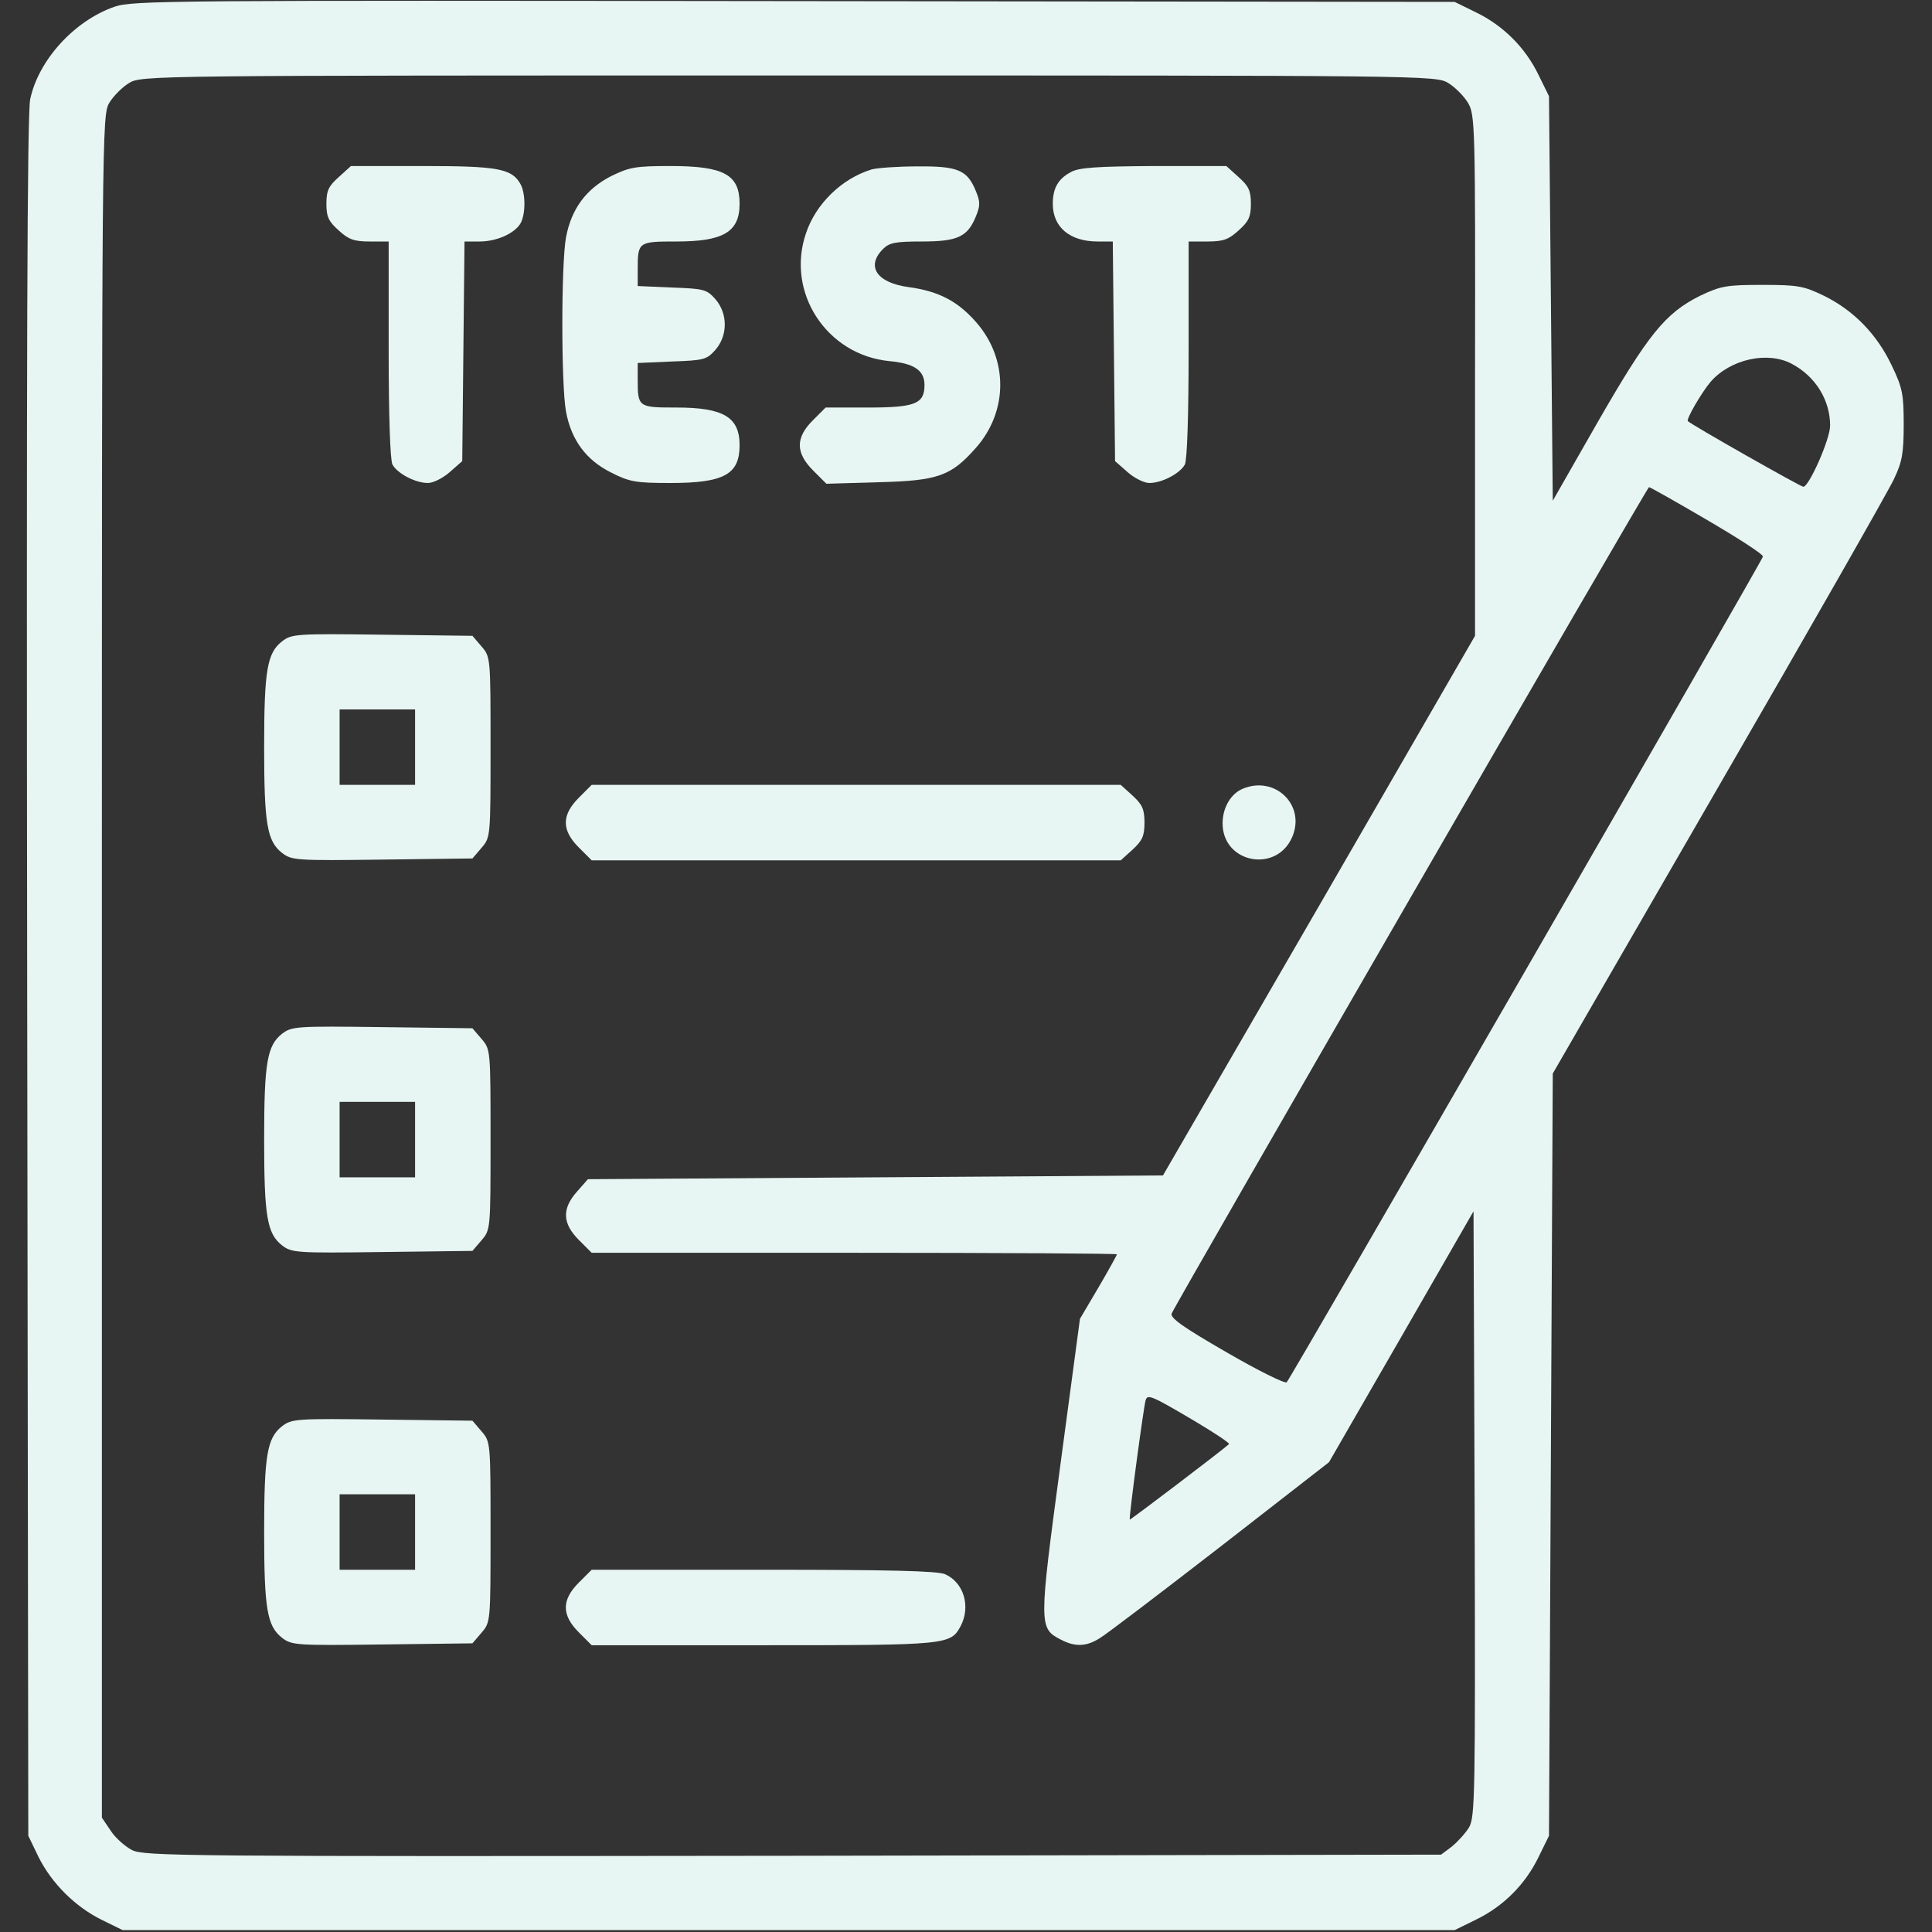 <?xml version="1.0" standalone="no"?>
<!DOCTYPE svg PUBLIC "-//W3C//DTD SVG 20010904//EN"
 "http://www.w3.org/TR/2001/REC-SVG-20010904/DTD/svg10.dtd">
<svg version="1.0" xmlns="http://www.w3.org/2000/svg"
 width="512pt" height="512pt" viewBox="0 0 512 512"
 preserveAspectRatio="xMidYMid meet">

<rect x="0" y="0" width="512" height="512" fill="#333333" stroke="none"/>

<g transform="translate(0,512) scale(0.1,-0.1)"
fill="#e7f6f2" stroke="none">
<path d="M303 5102 c-106 -37 -201 -141 -223 -245 -8 -38 -10 -680 -8 -2327
l3 -2275 27 -56 c35 -70 97 -132 168 -167 l55 -27 1765 0 1765 0 57 28 c72 35
130 93 165 165 l28 57 5 1010 5 1010 439 760 c242 418 451 785 465 815 22 46
26 69 26 145 0 80 -3 97 -32 157 -39 82 -100 145 -179 184 -54 26 -68 29 -164
29 -96 0 -110 -3 -165 -29 -92 -46 -137 -102 -270 -333 l-120 -210 -5 536 -5
536 -28 57 c-35 72 -93 130 -165 165 l-57 28 -1750 2 c-1659 2 -1753 2 -1802
-15z m3535 -202 c18 -11 41 -34 52 -52 19 -32 20 -52 19 -723 l0 -690 -413
-715 -414 -715 -762 -5 -762 -5 -29 -33 c-40 -45 -39 -84 5 -128 l34 -34 696
0 c383 0 696 -2 696 -4 0 -2 -22 -42 -49 -88 l-49 -83 -52 -388 c-57 -425 -57
-432 1 -462 38 -20 68 -19 104 4 17 10 160 119 319 242 l288 224 192 333 191
332 3 -801 c2 -749 1 -804 -15 -832 -10 -16 -31 -39 -46 -51 l-28 -21 -1717
-3 c-1619 -2 -1719 -1 -1752 15 -19 10 -45 33 -57 52 l-23 34 0 2256 c0 2233
0 2256 20 2289 11 18 34 41 52 52 33 20 54 20 1748 20 1694 0 1715 0 1748 -20z
m910 -744 c63 -33 102 -96 102 -164 0 -36 -56 -162 -71 -162 -7 0 -298 165
-306 174 -5 5 37 77 61 105 52 59 150 81 214 47z m-224 -414 c82 -48 149 -91
148 -97 -2 -11 -1250 -2175 -1262 -2188 -4 -5 -76 31 -159 79 -116 67 -150 91
-146 103 11 27 1260 2190 1265 2190 3 0 72 -39 154 -87z m-1358 -2388 c52 -31
93 -58 91 -61 -12 -12 -262 -202 -263 -200 -3 3 37 301 42 316 5 17 15 13 130
-55z"/>
<path d="M898 4651 c-27 -24 -33 -36 -33 -71 0 -35 6 -47 33 -71 26 -24 41
-29 82 -29 l50 0 0 -286 c0 -176 4 -293 10 -305 13 -24 61 -49 94 -49 14 0 40
13 58 29 l33 29 3 291 3 291 40 0 c46 0 94 22 109 49 13 25 13 77 0 102 -23
42 -58 49 -259 49 l-191 0 -32 -29z"/>
<path d="M1619 4653 c-66 -34 -105 -87 -119 -162 -13 -70 -13 -392 0 -462 14
-75 53 -128 119 -161 49 -25 65 -28 158 -28 142 0 183 23 183 100 0 75 -43
100 -168 100 -101 0 -102 1 -102 75 l0 43 91 4 c85 3 92 5 115 31 33 38 33 96
0 134 -23 26 -30 28 -115 31 l-91 4 0 43 c0 74 1 75 102 75 125 0 168 25 168
100 0 77 -41 100 -183 100 -93 0 -109 -3 -158 -27z"/>
<path d="M2310 4671 c-79 -24 -148 -91 -174 -169 -54 -157 55 -323 221 -339
66 -6 93 -25 93 -63 0 -50 -24 -60 -149 -60 l-113 0 -34 -34 c-46 -46 -46 -86
1 -133 l35 -35 137 4 c159 4 193 16 260 92 85 97 85 235 0 332 -49 56 -99 82
-178 93 -85 11 -115 55 -69 101 17 17 33 20 103 20 94 0 121 12 143 66 12 29
12 39 0 68 -23 56 -48 66 -156 65 -52 0 -106 -4 -120 -8z"/>
<path d="M2838 4664 c-34 -18 -48 -43 -48 -84 0 -62 45 -100 119 -100 l40 0 3
-291 3 -291 33 -29 c18 -16 44 -29 58 -29 33 0 81 25 94 49 6 12 10 129 10
305 l0 286 50 0 c41 0 56 5 82 29 27 24 33 36 33 71 0 35 -6 47 -33 71 l-32
29 -193 0 c-150 -1 -198 -4 -219 -16z"/>
<path d="M747 3420 c-39 -31 -47 -76 -47 -280 0 -204 8 -249 47 -280 26 -20
36 -21 266 -18 l239 3 24 28 c24 28 24 29 24 267 0 238 0 239 -24 267 l-24 28
-239 3 c-230 3 -240 2 -266 -18z m353 -280 l0 -100 -100 0 -100 0 0 100 0 100
100 0 100 0 0 -100z"/>
<path d="M1534 3006 c-46 -46 -46 -86 0 -132 l34 -34 701 0 701 0 31 28 c26
24 32 36 32 72 0 36 -6 48 -32 72 l-31 28 -701 0 -701 0 -34 -34z"/>
<path d="M3294 3030 c-32 -13 -54 -50 -54 -92 0 -106 144 -133 185 -35 35 84
-46 162 -131 127z"/>
<path d="M747 2380 c-39 -31 -47 -76 -47 -280 0 -204 8 -249 47 -280 26 -20
36 -21 266 -18 l239 3 24 28 c24 28 24 29 24 267 0 238 0 239 -24 267 l-24 28
-239 3 c-230 3 -240 2 -266 -18z m353 -280 l0 -100 -100 0 -100 0 0 100 0 100
100 0 100 0 0 -100z"/>
<path d="M747 1340 c-39 -31 -47 -76 -47 -280 0 -204 8 -249 47 -280 26 -20
36 -21 266 -18 l239 3 24 28 c24 28 24 29 24 267 0 238 0 239 -24 267 l-24 28
-239 3 c-230 3 -240 2 -266 -18z m353 -280 l0 -100 -100 0 -100 0 0 100 0 100
100 0 100 0 0 -100z"/>
<path d="M1534 926 c-46 -46 -46 -86 0 -132 l34 -34 456 0 c489 0 495 1 522
51 27 52 8 115 -41 137 -19 9 -150 12 -481 12 l-456 0 -34 -34z"/>
</g>
</svg>
